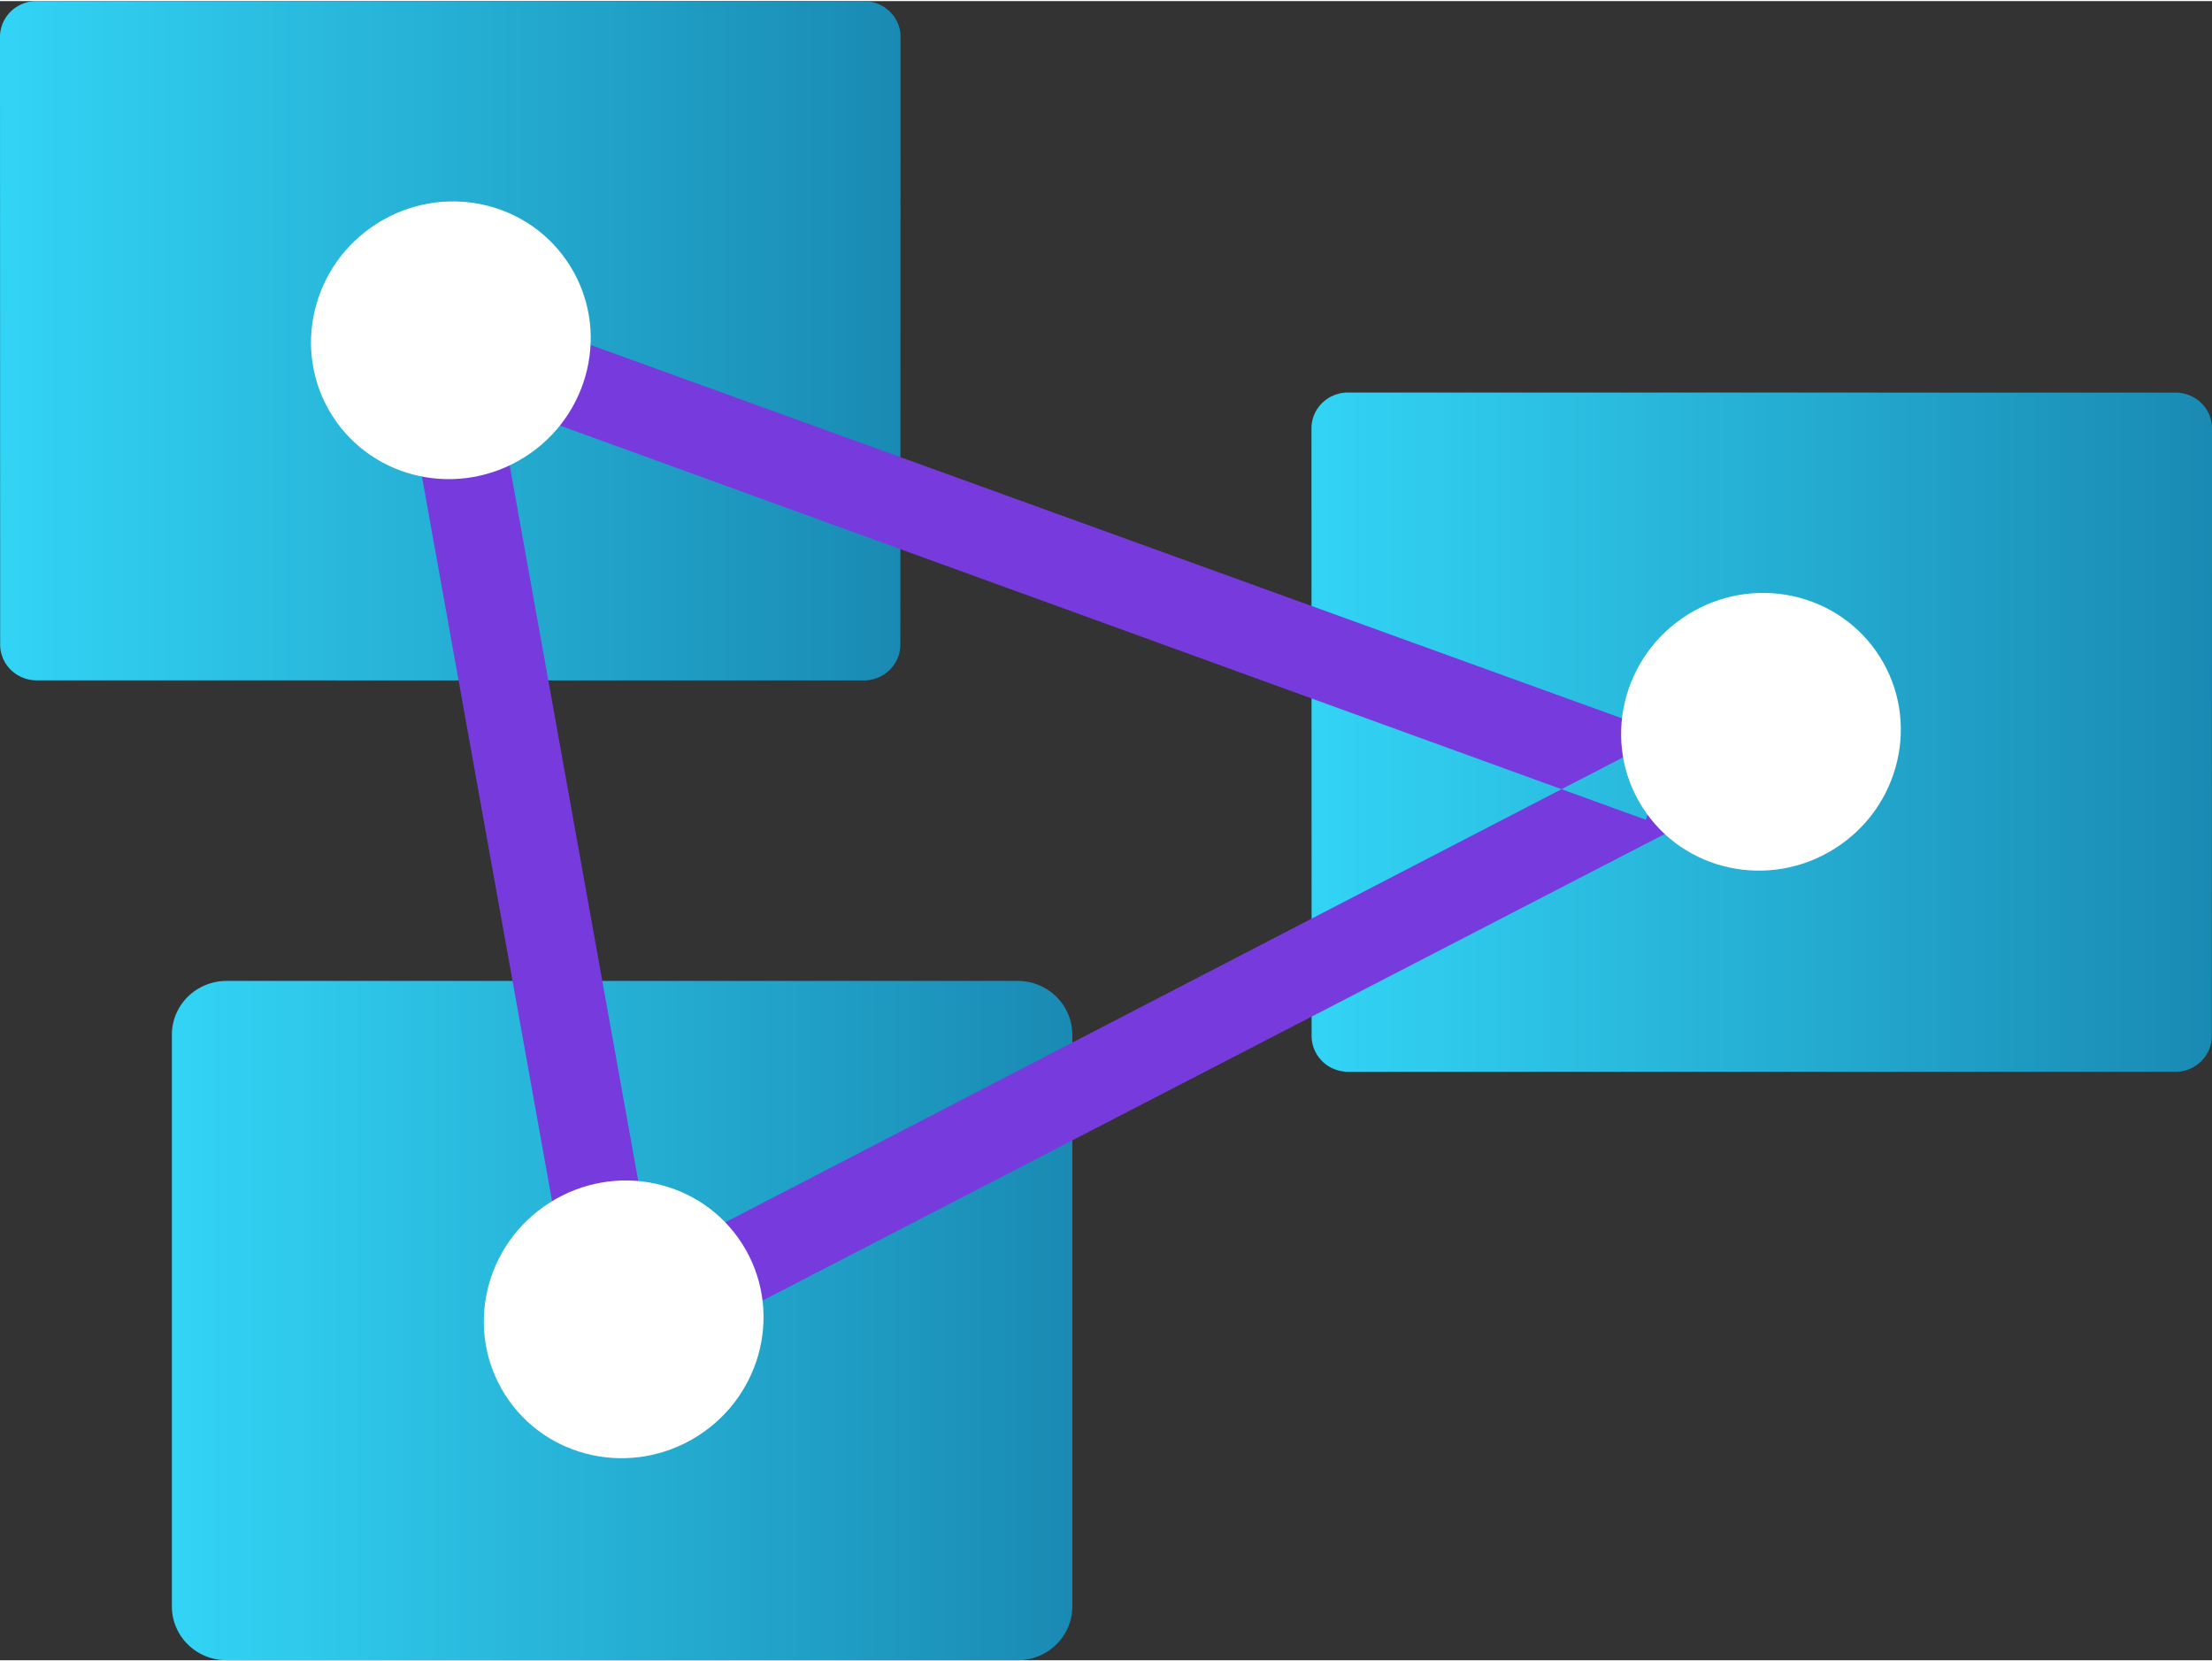 <?xml version="1.0" encoding="UTF-8" standalone="no"?>
<!-- Generated by Microsoft Visio, SVG Export Analysis Service.svg Page-1 -->

<svg
   xmlns:dc="http://purl.org/dc/elements/1.1/"
   xmlns:cc="http://creativecommons.org/ns#"
   xmlns:rdf="http://www.w3.org/1999/02/22-rdf-syntax-ns#"
   xmlns:svg="http://www.w3.org/2000/svg"
   xmlns="http://www.w3.org/2000/svg"
   xmlns:xlink="http://www.w3.org/1999/xlink"
   xmlns:sodipodi="http://sodipodi.sourceforge.net/DTD/sodipodi-0.dtd"
   xmlns:inkscape="http://www.inkscape.org/namespaces/inkscape"
   width="0.787in"
   height="0.591in"
   viewBox="0 0 56.699 42.522"
   xml:space="preserve"
   class="st4"
   version="1.1"
   id="svg55"
   sodipodi:docname="Analysis Service.svg"
   style="font-size:12px;overflow:visible;color-interpolation-filters:sRGB;fill:none;fill-rule:evenodd;stroke-linecap:square;stroke-miterlimit:3"
   inkscape:version="0.92.5 (2060ec1f9f, 2020-04-08)"><rect x="0" y="0" width="56.699" height="42.522" fill="#333333" stroke="none"/><sodipodi:namedview
   pagecolor="#ffffff"
   bordercolor="#666666"
   borderopacity="1"
   objecttolerance="10"
   gridtolerance="10"
   guidetolerance="10"
   inkscape:pageopacity="0"
   inkscape:pageshadow="2"
   inkscape:window-width="640"
   inkscape:window-height="480"
   id="namedview57"
   showgrid="false"
   inkscape:zoom="1.601301"
   inkscape:cx="37.800429"
   inkscape:cy="28.342455"
   inkscape:window-x="0"
   inkscape:window-y="0"
   inkscape:window-maximized="0"
   inkscape:current-layer="svg55" />
	<style
   type="text/css"
   id="style2">
	<![CDATA[
		.st1 {fill:url(#grad0-6);stroke:none;stroke-linecap:butt;stroke-width:34}
		.st2 {fill:#773adc;stroke:none;stroke-linecap:butt;stroke-width:34}
		.st3 {fill:#ffffff;stroke:none;stroke-linecap:butt;stroke-width:34}
		.st4 {fill:none;fill-rule:evenodd;font-size:12px;overflow:visible;stroke-linecap:square;stroke-miterlimit:3}
	]]>
	</style>

	<defs
   id="Patterns_And_Gradients">
		<linearGradient
   id="grad0-6"
   x1="0"
   y1="0"
   x2="1"
   y2="0"
   gradientTransform="rotate(90,0.5,0.5)">
			<stop
   offset="0"
   stop-color="#32d4f5"
   stop-opacity="1"
   id="stop4" />
			<stop
   offset="1"
   stop-color="#198ab3"
   stop-opacity="1"
   id="stop6" />
		</linearGradient>
	<linearGradient
   inkscape:collect="always"
   xlink:href="#grad0-6"
   id="linearGradient4569"
   gradientTransform="scale(1.151,0.868)"
   x1="-0.003"
   y1="107.237"
   x2="20.044"
   y2="107.237"
   gradientUnits="userSpaceOnUse" /><linearGradient
   inkscape:collect="always"
   xlink:href="#grad0-6"
   id="linearGradient4571"
   gradientTransform="scale(1.151,0.868)"
   x1="-0.003"
   y1="107.237"
   x2="20.044"
   y2="107.237"
   gradientUnits="userSpaceOnUse" /><linearGradient
   inkscape:collect="always"
   xlink:href="#grad0-6"
   id="linearGradient4573"
   gradientTransform="scale(1.151,0.869)"
   x1="-3.0438286e-06"
   y1="107.228"
   x2="20.046"
   y2="107.228"
   gradientUnits="userSpaceOnUse" /></defs>
	<g
   id="g53"
   transform="translate(-33.996,-34.002)">
		<title
   id="title10">Page-1</title>
		<g
   id="group19850-1"
   transform="translate(34,-34.016)">
			<title
   id="title12">Analysis Service.19850</title>
			<g
   id="group19851-2">
				<title
   id="title14">Icon-analytics-148</title>
				<g
   id="shape19852-3"
   transform="translate(0,-25.112)">
					<title
   id="title16">Sheet.19852</title>
					<path
   d="m 0,109.62 a 0.934,0.918 -180 0 0 0.934,0.918 L 22.14,110.54 a 0.934,0.918 -180 0 0 0.934,-0.918 L 23.08,94.05 A 0.934,0.918 -180 0 0 22.146,93.132 L 0.93,93.13 a 0.934,0.918 -180 0 0 -0.934,0.918 z"
   class="st1"
   id="path18"
   inkscape:connector-curvature="0"
   style="fill:url(#linearGradient4569);stroke:none;stroke-width:34;stroke-linecap:butt" />
				</g>
				<g
   id="shape19853-7"
   transform="translate(33.616,-15.08)">
					<title
   id="title21">Sheet.19853</title>
					<path
   d="m 0,109.62 a 0.934,0.918 -180 0 0 0.934,0.918 L 22.14,110.54 a 0.934,0.918 -180 0 0 0.934,-0.918 L 23.08,94.05 A 0.934,0.918 -180 0 0 22.146,93.132 L 0.93,93.13 a 0.934,0.918 -180 0 0 -0.934,0.918 z"
   class="st1"
   id="path23"
   inkscape:connector-curvature="0"
   style="fill:url(#linearGradient4571);stroke:none;stroke-width:34;stroke-linecap:butt" />
				</g>
				<g
   id="shape19854-10"
   transform="translate(4.402)">
					<title
   id="title26">Sheet.19854</title>
					<path
   d="m 0,109.16 a 1.401,1.377 -180 0 0 1.4,1.38 h 20.28 a 1.401,1.377 -180 0 0 1.4,-1.38 V 94.5 a 1.401,1.377 -180 0 0 -1.4,-1.37 H 1.4 A 1.401,1.377 -180 0 0 0,94.5 Z"
   class="st1"
   id="path28"
   inkscape:connector-curvature="0"
   style="fill:url(#linearGradient4573);stroke:none;stroke-width:34;stroke-linecap:butt" />
				</g>
				<g
   id="shape19855-13"
   transform="translate(10.472,-6.95)">
					<title
   id="title31">Sheet.19855</title>
					<path
   d="M 31.71,95.95 32.48,93.85 3.94,83.52 3.17,85.59 Z m 1.77,-0.3 -1.06,-1.97 -26.92,13.94 1.04,1.96 z M 4.54,110.54 6.77,110.14 2.23,84.87 0,85.26 Z"
   class="st2"
   id="path33"
   inkscape:connector-curvature="0"
   style="fill:#773adc;stroke:none;stroke-width:34;stroke-linecap:butt" />
				</g>
				<g
   id="shape19856-15"
   transform="rotate(-32.41,-10.472,25.416)">
					<title
   id="title36">Sheet.19856</title>
					<ellipse
   cx="3.602"
   cy="106.995"
   rx="3.602"
   ry="3.541"
   class="st3"
   id="ellipse38"
   style="fill:#ffffff;stroke:none;stroke-width:34;stroke-linecap:butt" />
				</g>
				<g
   id="shape19857-17"
   transform="rotate(-32.41,-44.525,78.174)">
					<title
   id="title41">Sheet.19857</title>
					<ellipse
   cx="3.602"
   cy="106.995"
   rx="3.602"
   ry="3.541"
   class="st3"
   id="ellipse43"
   style="fill:#ffffff;stroke:none;stroke-width:34;stroke-linecap:butt" />
				</g>
				<g
   id="shape19858-19"
   transform="rotate(-32.41,0.86,83.099)">
					<title
   id="title46">Sheet.19858</title>
					<ellipse
   cx="3.602"
   cy="106.995"
   rx="3.602"
   ry="3.541"
   class="st3"
   id="ellipse48"
   style="fill:#ffffff;stroke:none;stroke-width:34;stroke-linecap:butt" />
				</g>
			</g>
		</g>
	</g>
</svg>